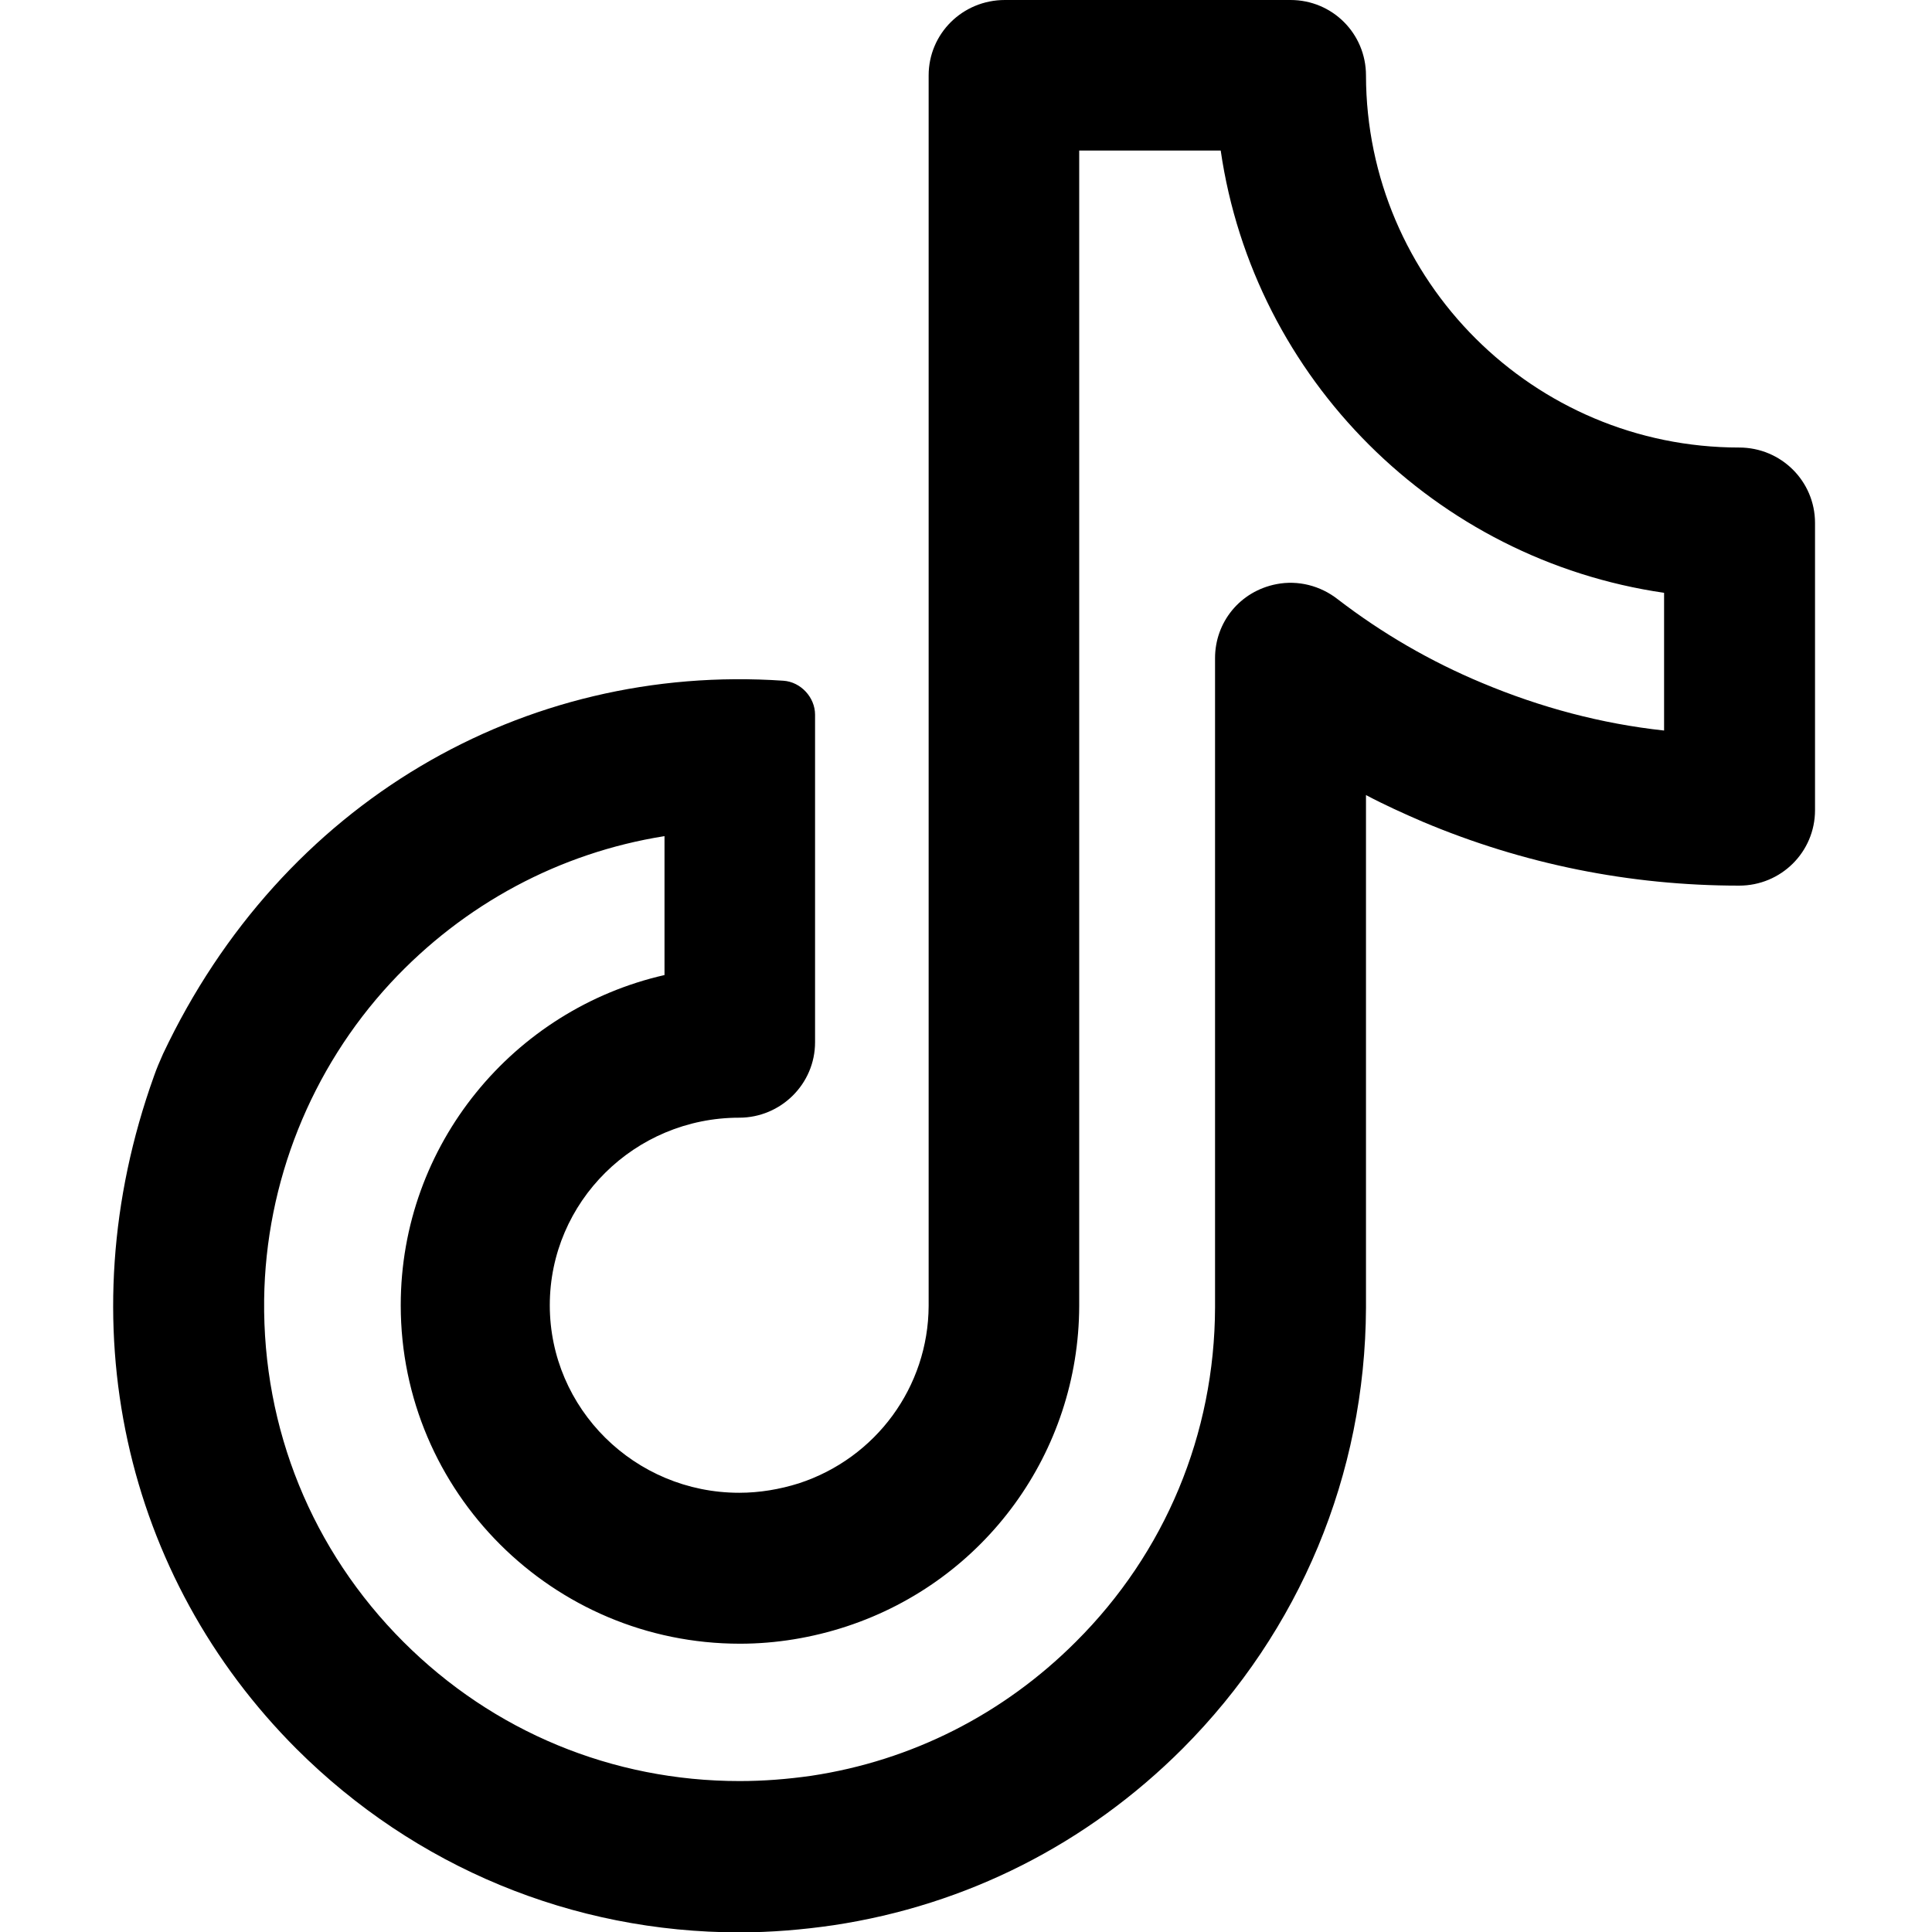 <svg xmlns="http://www.w3.org/2000/svg" version="1.1" xmlns:xlink="http://www.w3.org/1999/xlink" xmlns:svgjs="http://svgjs.com/svgjs" width="512" height="512" x="0" y="0" viewBox="0 0 512 512" style="enable-background:new 0 0 512 512" xml:space="preserve" class=""><g><path d="M196 512.1c-44.3 0-86-17.3-117.4-48.6C33.1 418 17.3 350.7 40.8 285.2c.7-2 1.5-3.9 2.4-5.9 31.5-66.7 95.6-103.6 164.4-98.9 4.6.3 8.4 4.4 8.4 9v86.8c0 11.1-9.1 20-20.1 20-27.7 0-50.2 22.3-50.2 49.7s22.5 49.7 50.2 49.7c5.4 0 10.7-.9 15.8-2.5 20.5-6.7 34.3-25.6 34.4-47V20c0-11.1 9-20 20.2-20H342c11.1 0 20 8.9 20 20 .1 54.4 44.4 98.6 98.9 98.6 11.1 0 20.1 8.9 20.1 20v76.1c0 11.1-9 20-20.1 20-29 0-57.2-5.7-83.8-16.9-5.1-2.2-10.2-4.5-15.1-7.1v135.9c-.2 44.2-17.5 85.6-48.6 116.8-25.3 25.3-57.3 41.5-92.5 46.8-8.2 1.2-16.6 1.9-24.9 1.9zm-20-290.5c-27.6 4.4-53 17.9-72.5 38.9-21.1 22.8-33.1 52.8-33.5 83.9-.4 34.3 12.7 66.5 36.9 90.7 23.8 23.8 55.4 36.9 89.1 36.9 6.4 0 12.7-.5 19-1.4 26.6-4 50.9-16.3 70.1-35.5 23.7-23.6 36.8-55.1 36.9-88.6V174.4c0-9.4 6.5-17.7 16.3-19.6 5.7-1.1 11.6.4 16.2 4 11.7 9 24.6 16.5 38.3 22.2 15.5 6.5 31.6 10.8 48.2 12.6v-36.5c-60.6-8.8-108.7-56.7-117.5-117.2H286v306.2c-.1 38.7-24.9 72.8-61.6 84.9-9.1 3-18.7 4.6-28.3 4.6-49.6 0-89.9-40.2-89.9-89.7 0-42.6 29.9-78.4 69.9-87.5v-36.8z" fill="#000000" opacity="1" data-original="#000000" class=""></path></g></svg>
